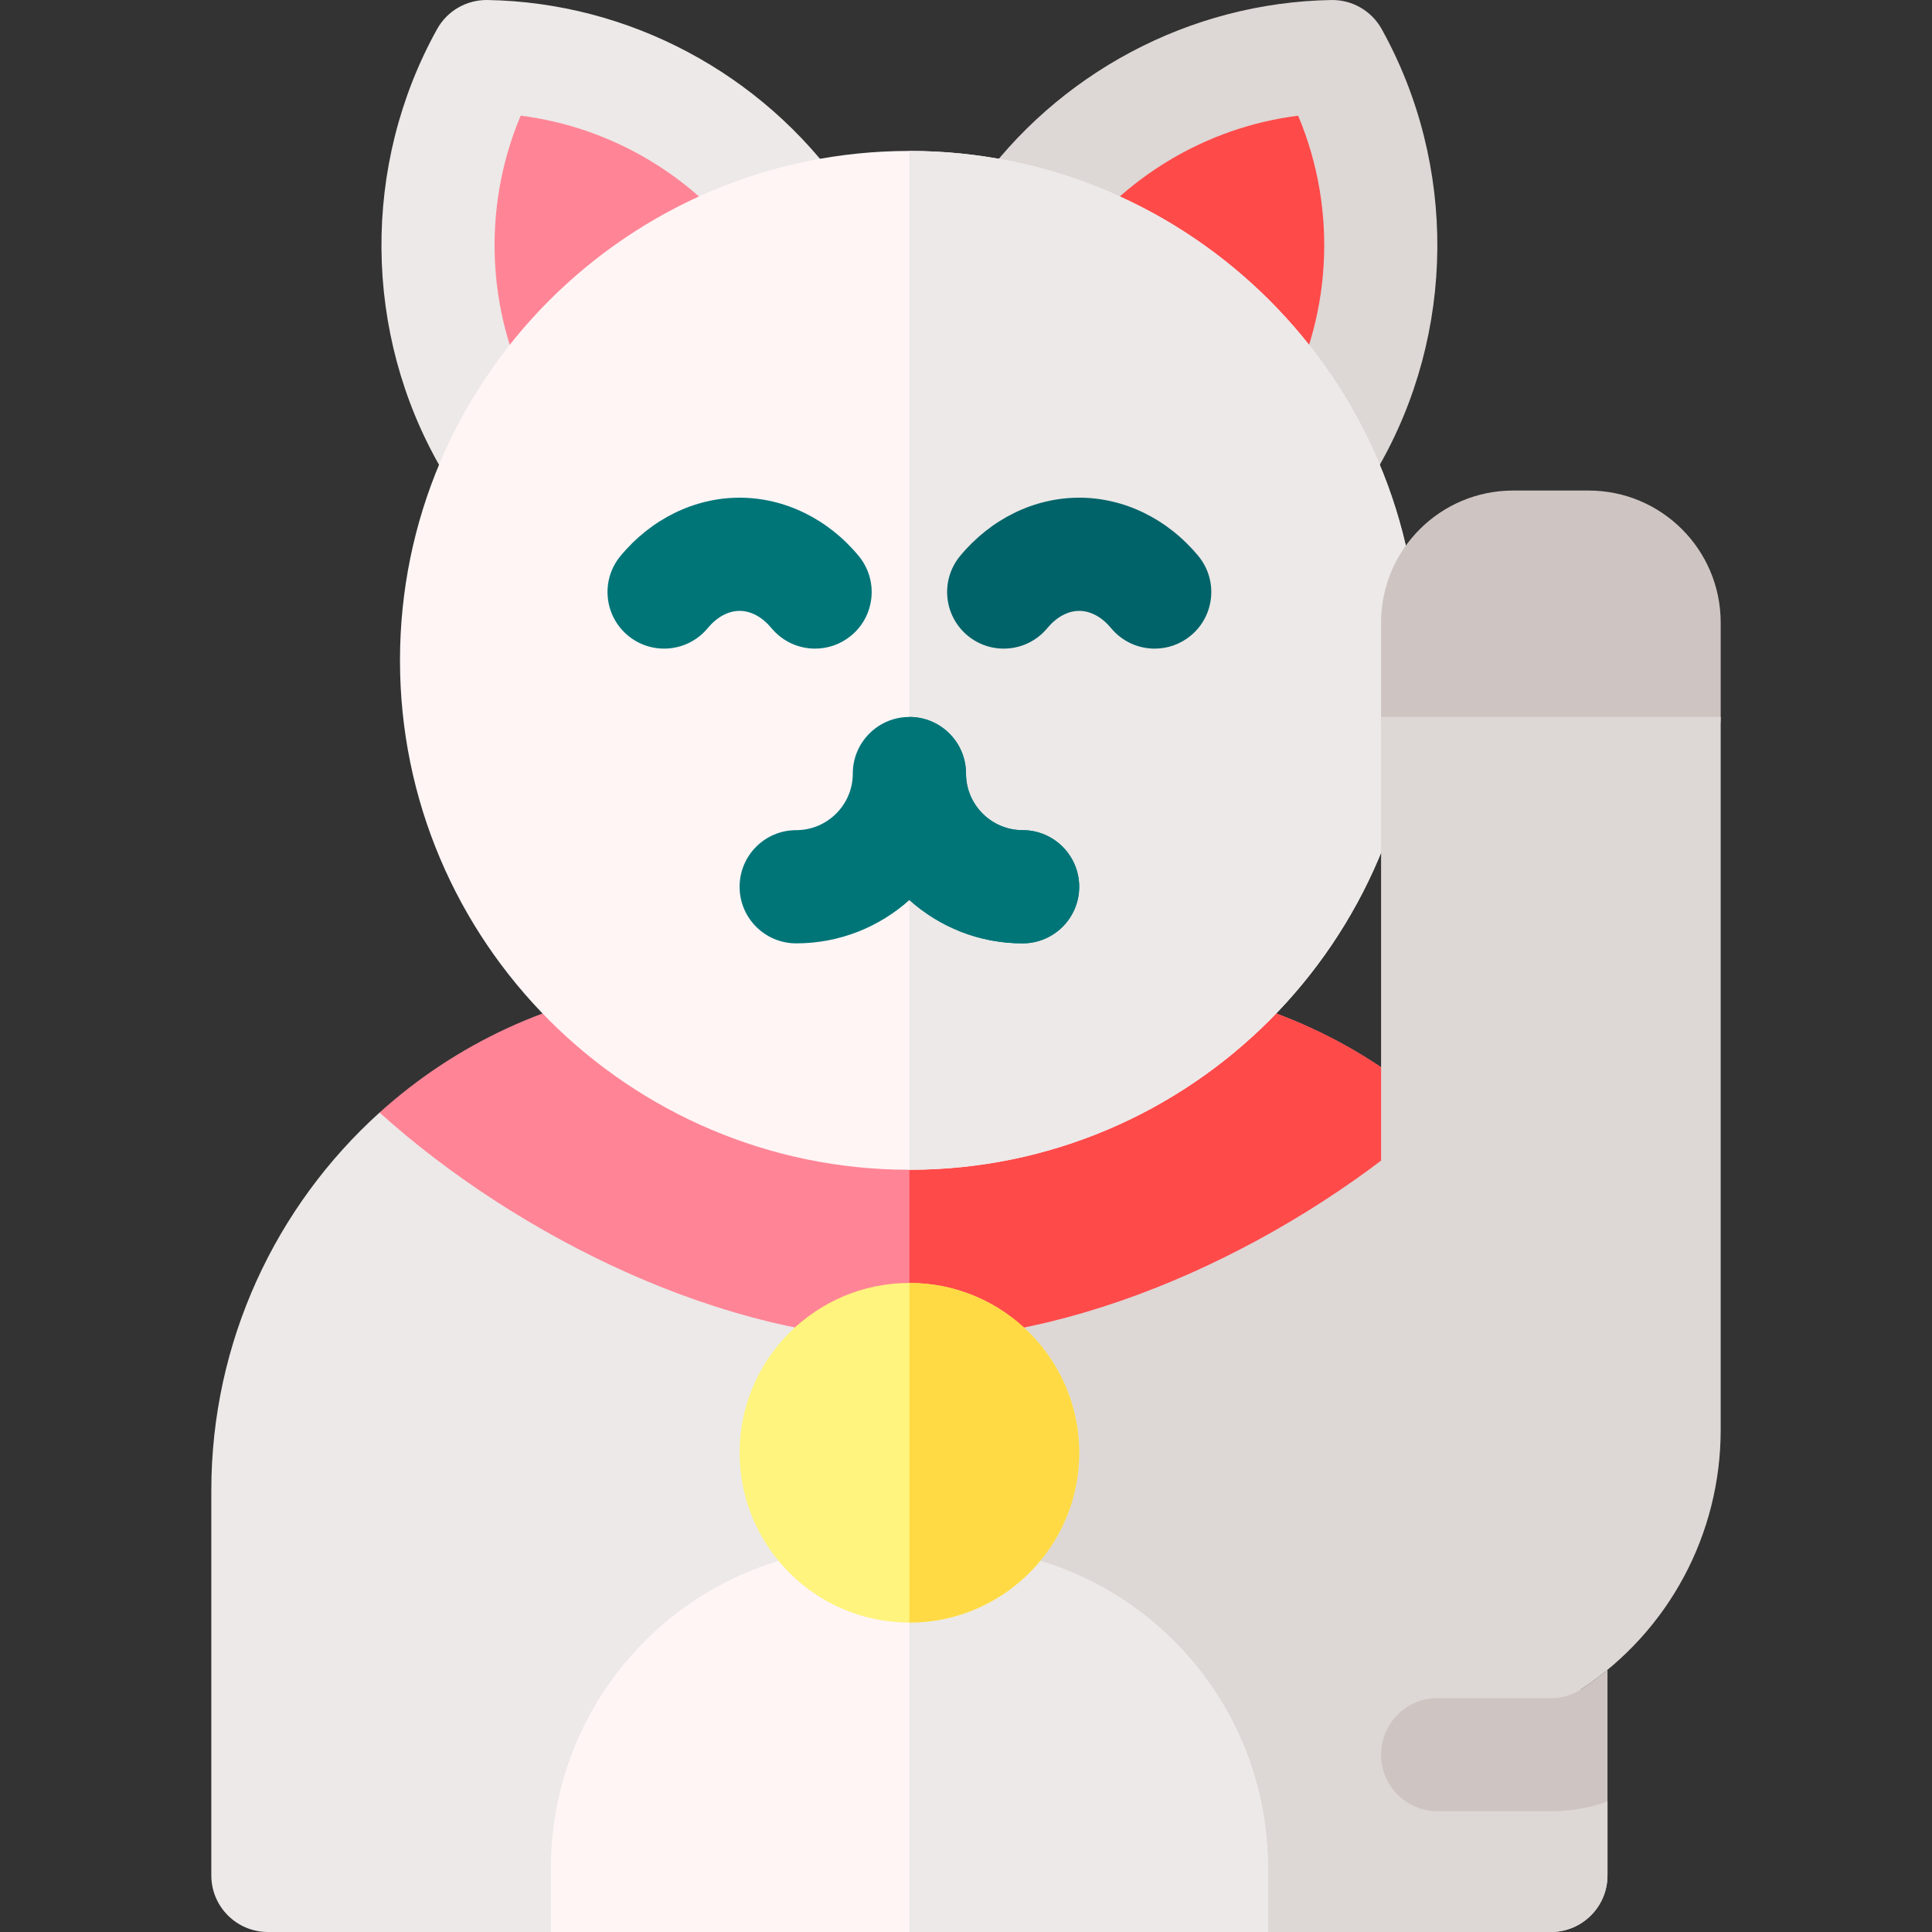 <svg id="Capa_1" enable-background="new 0 0 512 512" height="512" viewBox="0 0 512 512" width="512" xmlns="http://www.w3.org/2000/svg"><rect x="0" y="0" width="512" height="512" fill="#333333" stroke="none"/><g><path d="m381.42 294.843h-280.84c-27.498 24.838-44.58 60.733-44.58 100.157v102c0 8.284 6.716 15 15 15h75l95-30 95 30h75c8.284 0 15-6.716 15-15v-19.573z" fill="#ece9e8"/><path d="m381.42 294.843h-140.42v187.157l95 30h75c8.284 0 15-6.716 15-15v-19.573z" fill="#ddd7d5"/><path d="m381.42 294.843c-19.995-18.061-45.496-30.277-73.944-33.749l-.905-.11h-131.142l-.905.11c-28.448 3.472-53.949 15.688-73.944 33.749 37.049 33.339 92.101 60.157 140.42 60.157s103.371-26.818 140.42-60.157z" fill="#ff8596"/><path d="m307.477 261.095-.905-.11h-65.572v94.015c48.319 0 103.371-26.818 140.42-60.157-19.994-18.061-45.496-30.276-73.943-33.748z" fill="#ff4a4a"/><path d="m411 450h-30c-8.284 0-15 6.716-15 15 0 8.284 6.716 15 15 15h30c5.156 0 10.215-.88 15-2.573v-34.909c-2.1 1.727-4.291 3.365-6.58 4.896-2.495 1.669-5.418 2.586-8.42 2.586z" fill="#cec5c2"/><path d="m336 512h-190v-17c0-46.944 38.056-85 85-85h20c46.944 0 85 38.056 85 85z" fill="#fff5f5"/><path d="m336 495c0-46.944-38.056-85-85-85h-10v102h95z" fill="#ece9e8"/><path d="m241 430c-24.813 0-45-20.187-45-45s20.187-45 45-45 45 20.187 45 45-20.187 45-45 45z" fill="#fff47d"/><path d="m241 340v90c24.813 0 45-20.187 45-45s-20.187-45-45-45z" fill="#ffda44"/><path d="m348.756 122.449 3.447-5.97c18.088-31.329 18.412-69.85.854-101.478h-.001c-33.087.557-63.543 17.081-82.364 43.854" fill="#ff4a4a"/><path d="m211.308 58.855c-18.821-26.772-49.277-43.297-82.364-43.854h-.001c-17.558 31.628-17.234 70.15.854 101.478l3.447 5.97" fill="#ff8596"/><path d="m348.742 137.452c-2.545 0-5.123-.648-7.485-2.011-7.175-4.142-9.634-13.315-5.492-20.49l3.446-5.97c13.803-23.906 15.432-53.146 4.809-78.321-24.349 3.059-46.697 16.396-61.057 36.822-4.765 6.779-14.123 8.408-20.898 3.645-6.777-4.764-8.408-14.121-3.645-20.897 21.667-30.819 56.95-49.595 94.384-50.225 5.548-.107 10.678 2.875 13.366 7.717 20 36.026 19.626 80.574-.978 116.259l-3.445 5.969c-2.778 4.811-7.821 7.502-13.005 7.502z" fill="#ddd7d5"/><path d="m133.258 137.452c-5.185 0-10.227-2.69-13.005-7.503l-3.446-5.97c-20.602-35.685-20.977-80.232-.979-116.258 2.688-4.843 7.802-7.802 13.367-7.718 37.435.63 72.718 19.406 94.385 50.225 4.764 6.777 3.133 16.133-3.645 20.897-6.777 4.765-16.133 3.134-20.898-3.645-14.359-20.426-36.708-33.764-61.056-36.822-10.623 25.174-8.995 54.415 4.807 78.32l3.447 5.971c4.142 7.175 1.683 16.349-5.492 20.49-2.361 1.364-4.941 2.013-7.485 2.013z" fill="#ece9e8"/><path d="m241 310c-74.439 0-135-60.561-135-135s60.561-135 135-135 135 60.561 135 135-60.561 135-135 135z" fill="#fff5f5"/><path d="m241 40v270c74.439 0 135-60.561 135-135s-60.561-135-135-135z" fill="#ece9e8"/><path d="m306.008 171.892c-4.312 0-8.593-1.851-11.559-5.431-2.441-2.947-5.442-4.569-8.449-4.569s-6.008 1.623-8.449 4.569c-5.285 6.38-14.742 7.266-21.12 1.982-6.38-5.285-7.267-14.741-1.981-21.121 8.124-9.807 19.624-15.431 31.551-15.431s23.427 5.624 31.551 15.431c5.285 6.379 4.398 15.835-1.981 21.121-2.8 2.318-6.191 3.449-9.563 3.449z" fill="#006369"/><g fill="#007578"><path d="m216.008 171.892c-4.312 0-8.593-1.851-11.559-5.431-2.441-2.947-5.442-4.569-8.449-4.569s-6.008 1.623-8.449 4.569c-5.285 6.38-14.743 7.266-21.12 1.982-6.38-5.285-7.267-14.741-1.981-21.121 8.124-9.807 19.624-15.431 31.551-15.431s23.427 5.624 31.551 15.431c5.285 6.379 4.398 15.835-1.981 21.121-2.8 2.318-6.191 3.449-9.563 3.449z"/><path d="m271 250c-11.515 0-22.033-4.347-30-11.486-7.967 7.139-18.485 11.486-30 11.486-8.284 0-15-6.716-15-15s6.716-15 15-15c8.271 0 15-6.729 15-15 0-8.284 6.716-15 15-15s15 6.716 15 15c0 8.271 6.729 15 15 15 8.284 0 15 6.716 15 15s-6.716 15-15 15z"/><path d="m271 220c-8.271 0-15-6.729-15-15 0-8.284-6.716-15-15-15v48.514c7.967 7.139 18.485 11.486 30 11.486 8.284 0 15-6.716 15-15s-6.716-15-15-15z"/></g><path d="m456 165c0-19.33-15.67-35-35-35h-20c-19.33 0-35 15.67-35 35v25c0 8.284 6.716 15 15 15h60c8.284 0 15-6.716 15-15z" fill="#cec5c2"/><path d="m366 190v245c0 8.284 6.716 15 15 15h30c2.962 0 5.856-.876 8.32-2.52 22.968-15.312 36.68-40.933 36.68-68.536v-188.944z" fill="#ddd7d5"/></g></svg>